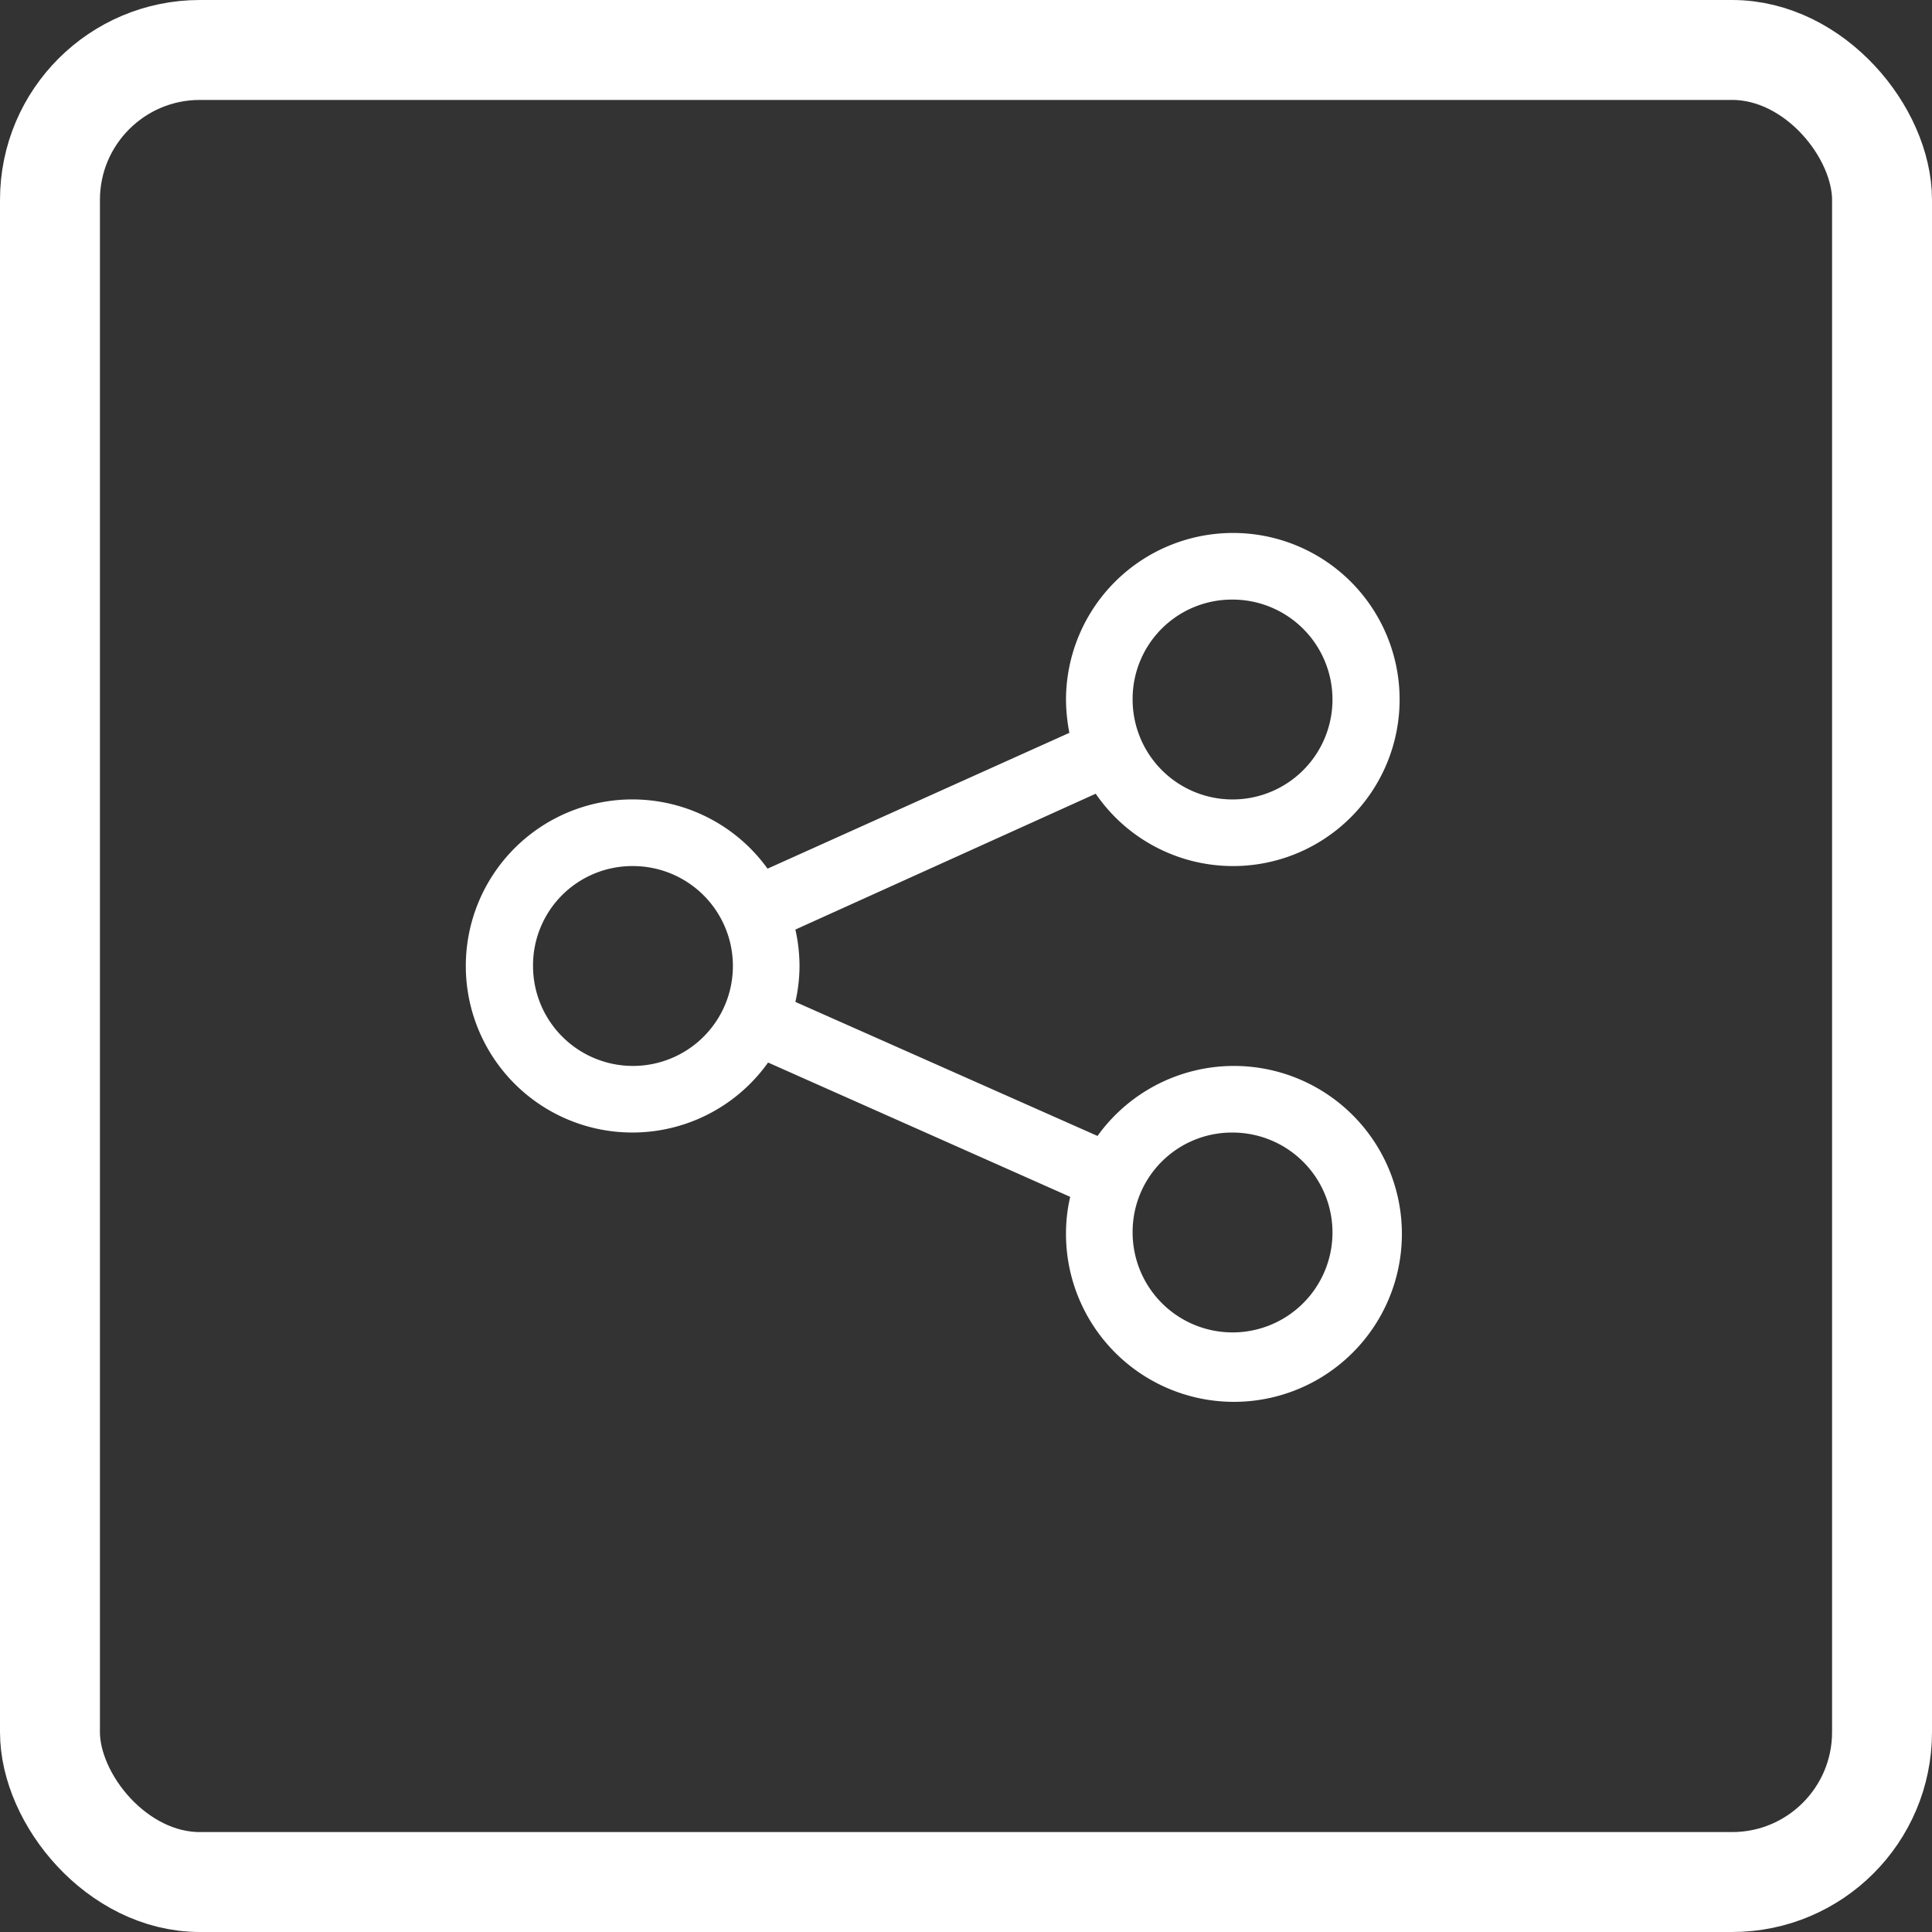 <svg xmlns="http://www.w3.org/2000/svg" width="29" height="29" viewBox="0 0 29 29">
  <rect x="0" y="0" width="29" height="29" fill="#333333" stroke="none"/>
  <g id="Icons8_share" transform="translate(-1688.999 -326)">
    <g id="Rectangle_2289" data-name="Rectangle 2289" transform="translate(1688.999 326)" fill="none" stroke="#fff" stroke-width="1.5">
      <rect width="29" height="29" rx="3" stroke="none"/>
      <rect x="0.75" y="0.75" width="27.5" height="27.5" rx="2.25" fill="none"/>
    </g>
    <path id="icons8_share-2" data-name="icons8_share" d="M12.5,1A2.507,2.507,0,0,0,10,3.5a2.643,2.643,0,0,0,.051.5L5.52,6.039a2.5,2.5,0,1,0,.008,2.91l4.535,2.016A2.415,2.415,0,0,0,10,11.5a2.521,2.521,0,1,0,.473-1.449L5.938,8.039A2.48,2.48,0,0,0,6,7.5a2.523,2.523,0,0,0-.062-.547l4.508-2.039A2.5,2.5,0,1,0,12.5,1Zm0,1A1.5,1.5,0,1,1,11,3.5,1.491,1.491,0,0,1,12.5,2Zm-9,4A1.5,1.5,0,1,1,2,7.5,1.49,1.49,0,0,1,3.5,6Zm9,4A1.5,1.5,0,1,1,11,11.5,1.491,1.491,0,0,1,12.5,10Z" transform="translate(1695 333)" fill="#fff"/>
  </g>
</svg>
